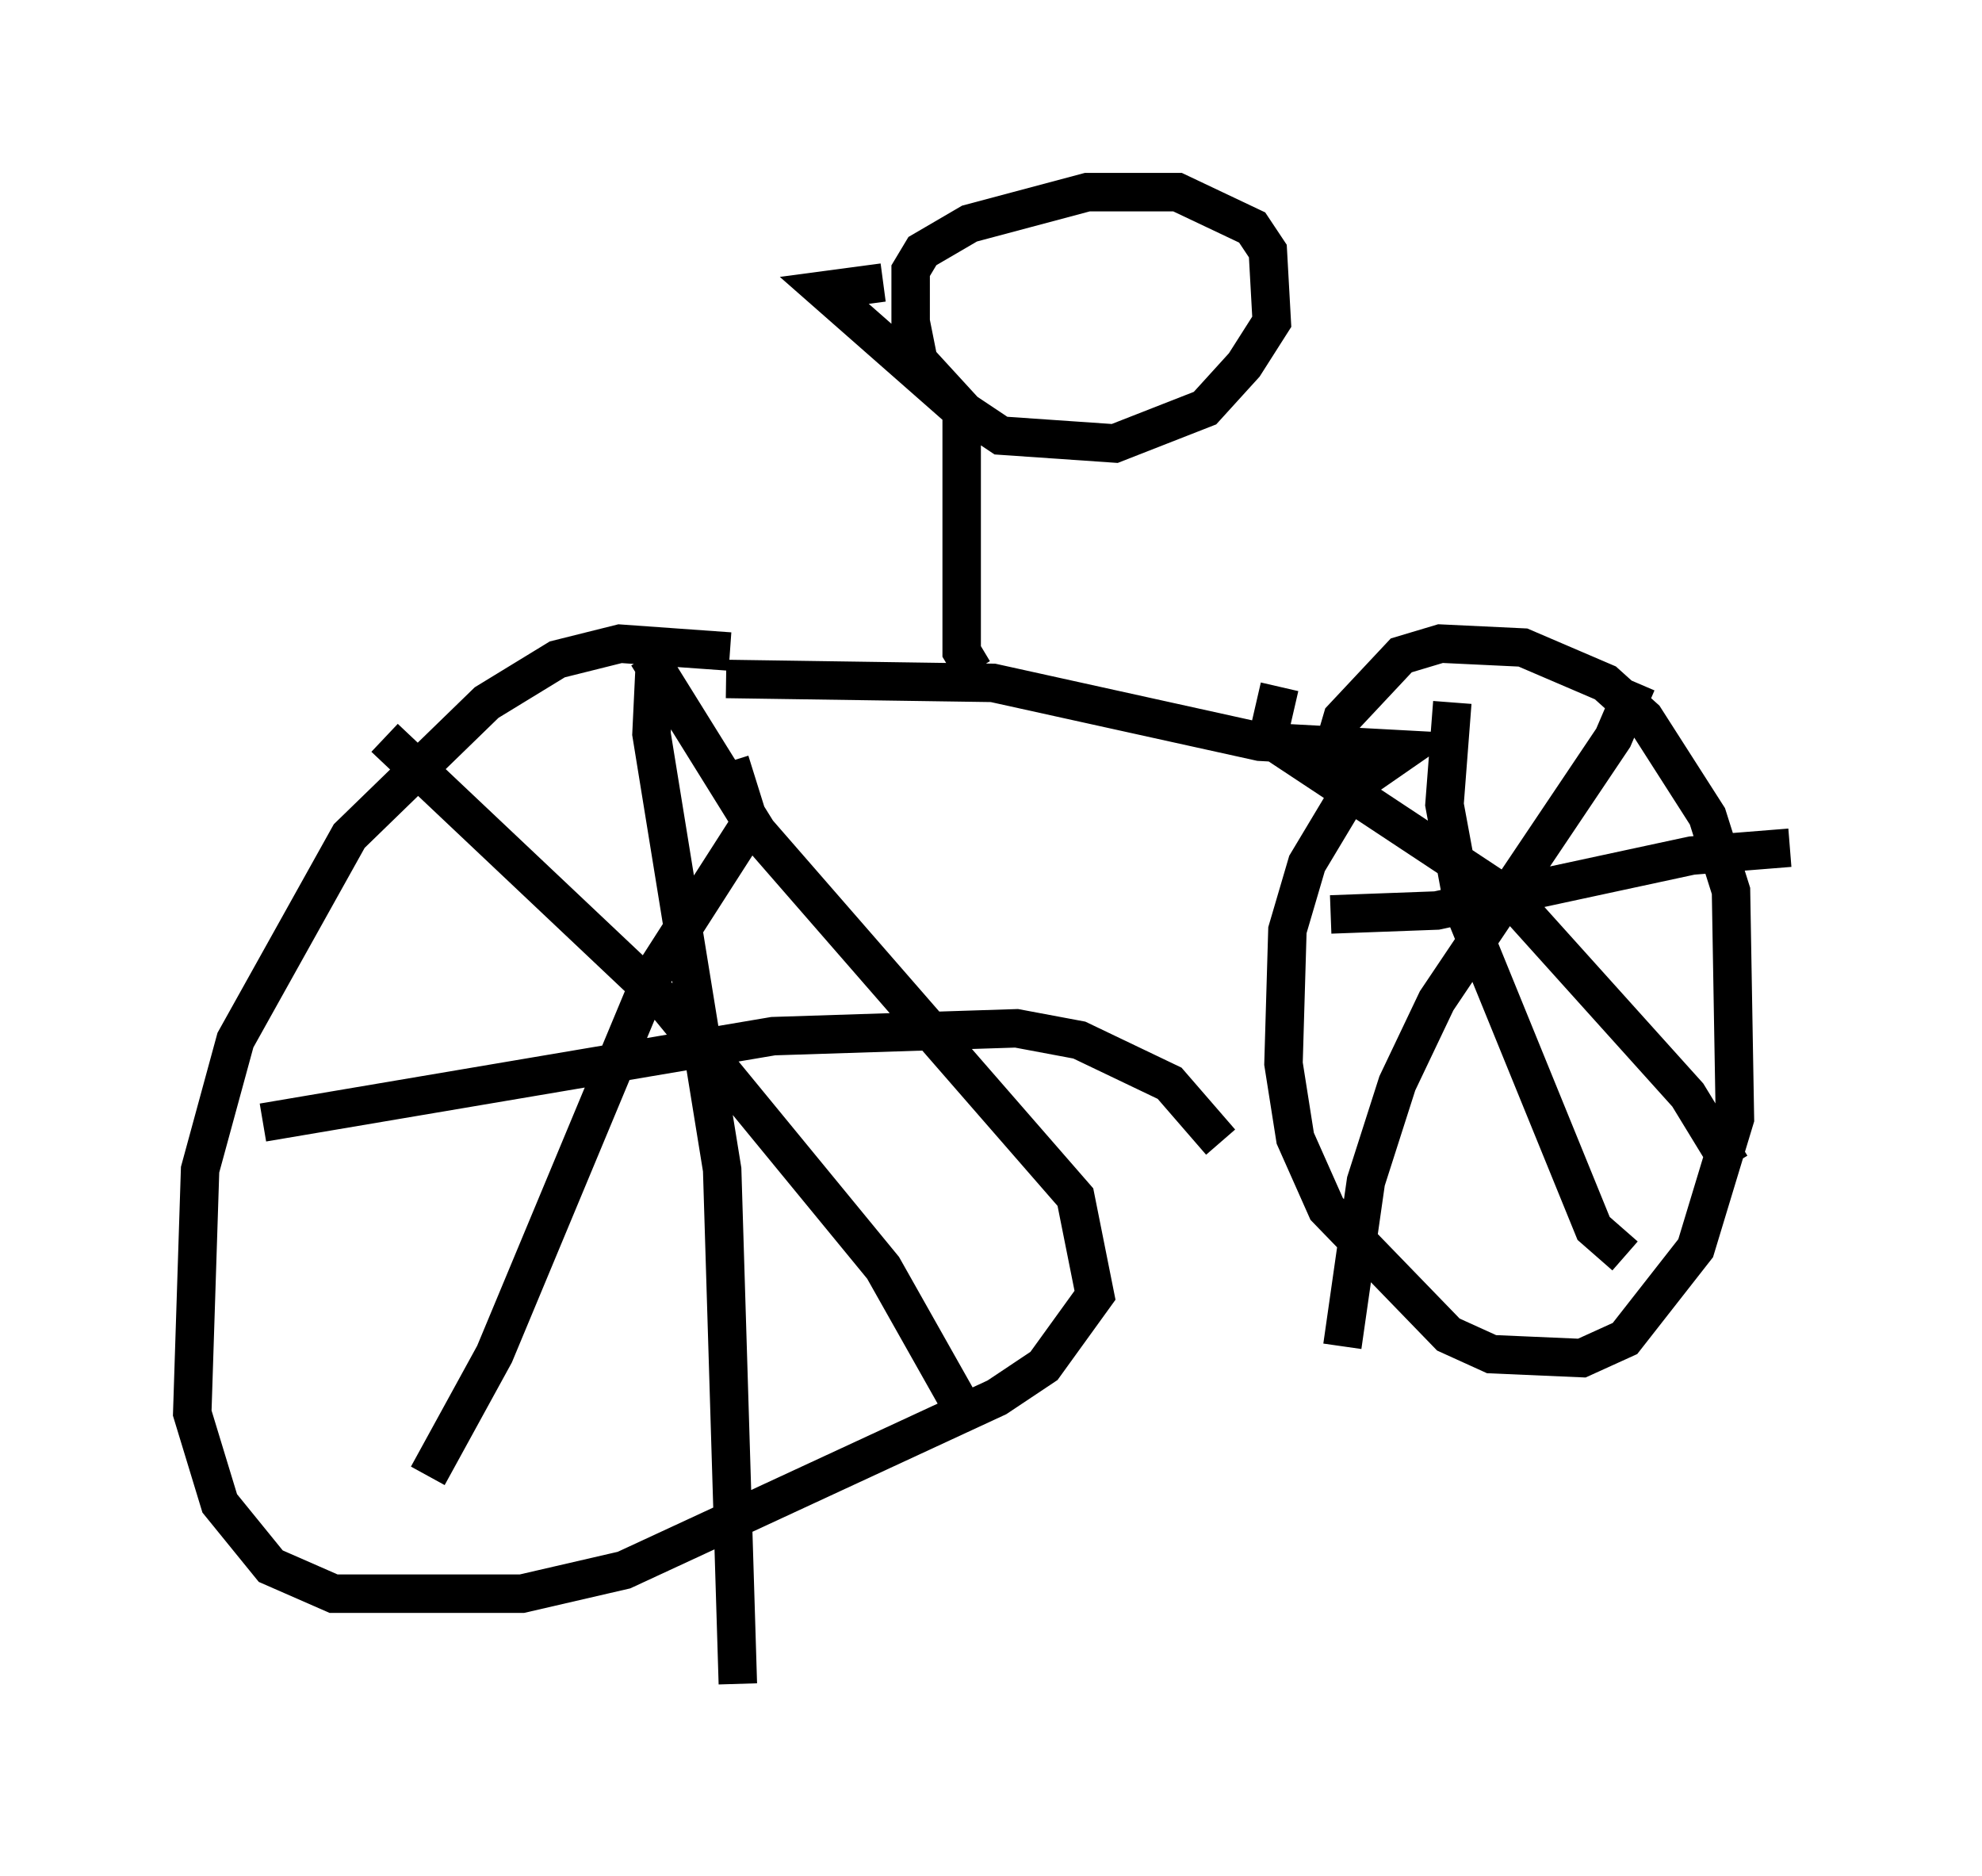 <?xml version="1.0" encoding="utf-8" ?>
<svg baseProfile="full" height="48.792" version="1.1" width="51.548" xmlns="http://www.w3.org/2000/svg" xmlns:ev="http://www.w3.org/2001/xml-events" xmlns:xlink="http://www.w3.org/1999/xlink"><defs /><rect fill="white" height="48.792" width="51.548" x="0" y="0" /><path d="M19.802, 17.658 m-0.817, -0.715 l-2.858, -0.204 -1.633, 0.408 l-1.838, 1.123 -3.573, 3.471 l-2.96, 5.308 -0.919, 3.369 l-0.204, 6.329 0.715, 2.348 l1.327, 1.633 1.633, 0.715 l4.9, 0.0 2.654, -0.613 l9.698, -4.492 1.225, -0.817 l1.327, -1.838 -0.51, -2.552 l-8.269, -9.494 -2.858, -4.594 m0.204, -0.102 l-0.102, 2.144 1.838, 11.331 l0.408, 13.373 m-12.352, -14.598 l13.271, -2.246 6.329, -0.204 l1.633, 0.306 2.348, 1.123 l1.327, 1.531 m-16.538, -10.004 l0.0, 0.0 m-5.206, -0.51 l7.35, 6.942 5.615, 6.84 l2.246, 3.981 m-6.227, -17.15 l0.51, 1.633 -2.552, 3.981 l-4.083, 9.8 -1.735, 3.165 m7.758, -20.723 l6.942, 0.102 6.942, 1.531 l3.777, 0.204 -1.327, 0.919 l-1.225, 2.042 -0.51, 1.735 l-0.102, 3.471 0.306, 1.94 l0.817, 1.838 3.165, 3.267 l1.123, 0.51 2.348, 0.102 l1.123, -0.51 1.838, -2.348 l1.021, -3.369 -0.102, -5.921 l-0.613, -1.94 -1.633, -2.552 l-1.021, -0.919 -2.144, -0.919 l-2.144, -0.102 -1.021, 0.306 l-1.531, 1.633 -0.51, 1.735 m3.369, -2.144 l-0.204, 2.654 0.51, 2.756 l3.369, 8.269 0.817, 0.715 m-7.656, -8.881 l2.756, -0.102 6.635, -1.429 l2.552, -0.204 m-3.981, -4.288 l-0.613, 1.429 -4.594, 6.84 l-1.021, 2.144 -0.817, 2.552 l-0.613, 4.288 m-1.633, -17.15 l-0.306, 1.327 6.329, 4.185 l4.594, 5.104 1.123, 1.838 m-19.702, -12.863 l-0.306, -0.51 0.0, -6.329 l-1.123, -1.225 -0.204, -1.021 l0.0, -1.327 0.306, -0.51 l1.225, -0.715 3.063, -0.817 l2.348, 0.0 1.94, 0.919 l0.408, 0.613 0.102, 1.838 l-0.715, 1.123 -1.021, 1.123 l-2.348, 0.919 -2.96, -0.204 l-1.225, -0.817 -3.369, -2.96 l1.531, -0.204 m0.306, -0.408 " fill="none" stroke="black" stroke-width="1" /></svg>